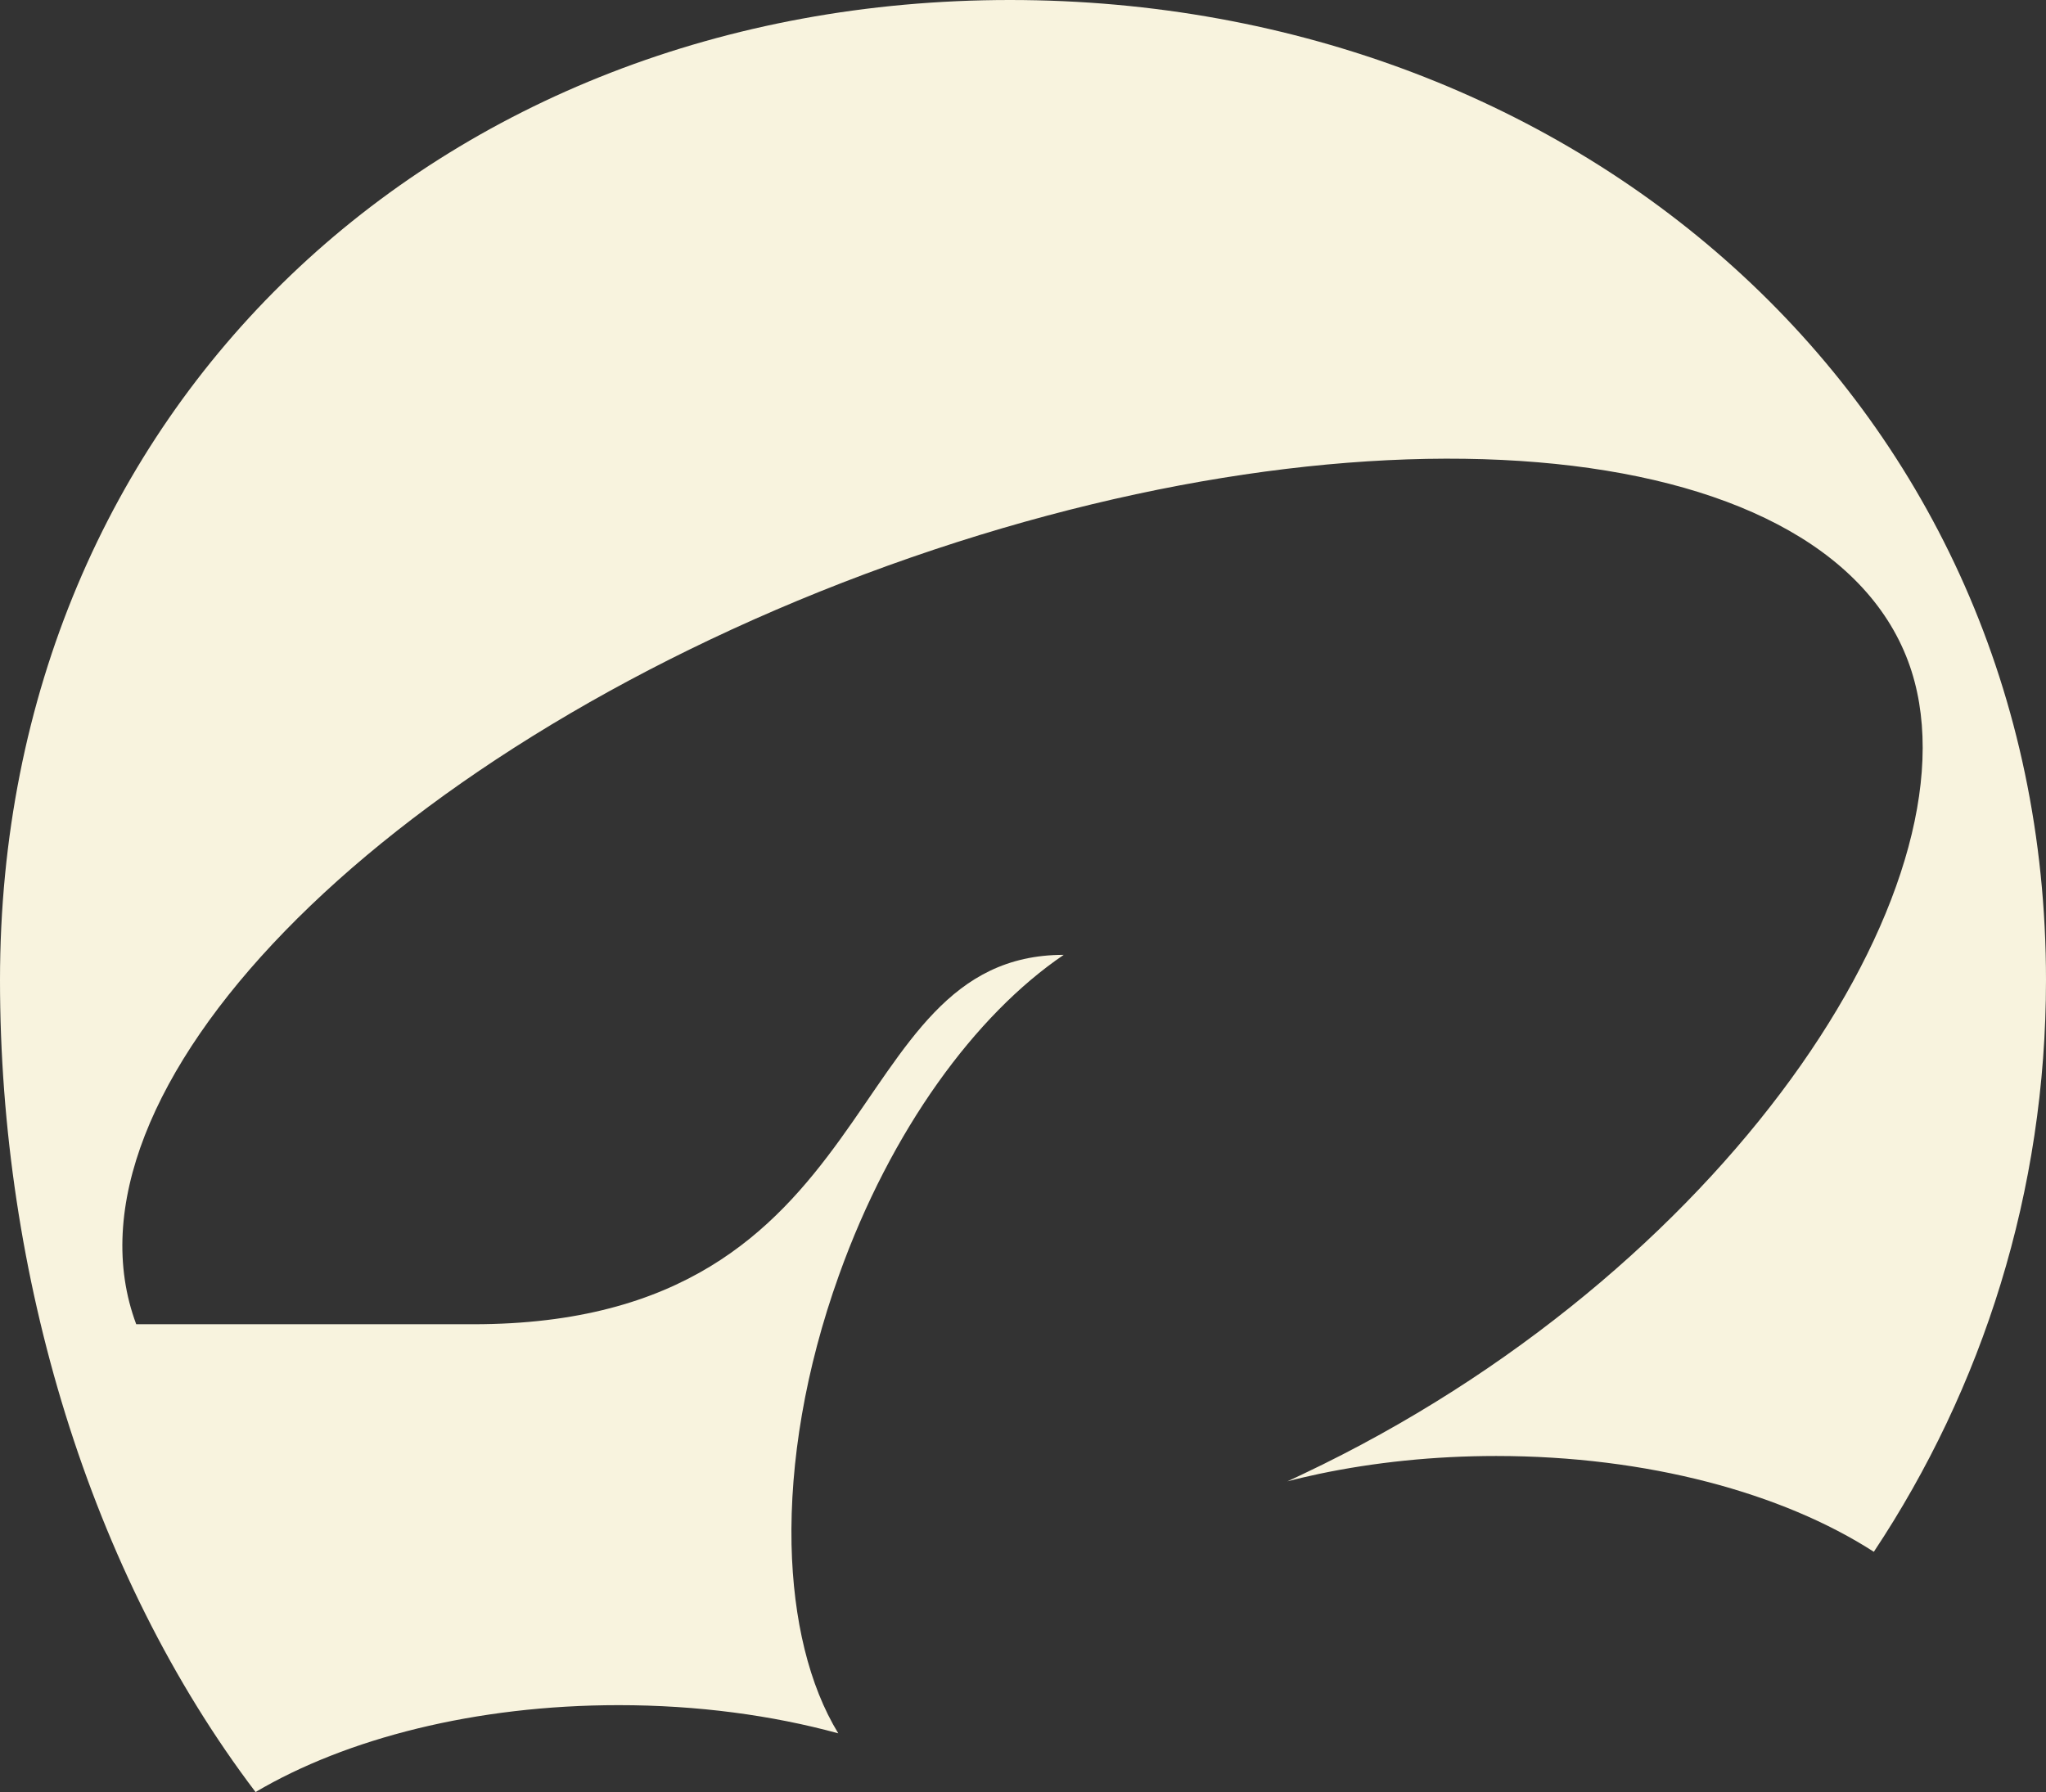<?xml version="1.0" encoding="UTF-8"?><svg id="Layer_2" xmlns="http://www.w3.org/2000/svg" viewBox="0 0 87.11 76.31"><rect x="0" y="0" width="87.11" height="76.31" fill="#333333" stroke="none"/><defs><style>.cls-1{fill:#f8f3de;}</style></defs><g id="Layer_1-2"><path class="cls-1" d="M10.88,76.31C3.81,66.99,0,54.28,0,41.74,0,17.37,18.64,0,43,0s44.11,17.36,44.11,41.73c0,9-2.7,17.38-7.33,24.35-3.88-2.5-9.64-4.08-16.08-4.08-2.65,0-5.19.27-7.53.76-.46.1-.91.2-1.36.32.51-.23,1.01-.48,1.51-.72,17.7-8.74,28.28-25.21,24.92-34.2-3.68-9.85-23.56-11.51-44.4-3.72C16.02,32.24,2.12,46.54,5.8,56.39h14.35c17.82,0,15.44-15.73,25.14-15.73-3.76,2.55-7.36,7.46-9.57,13.64-1.44,4.01-2.09,7.98-2.02,11.47.07,3.21.75,6.01,1.99,8.04-2.82-.77-5.99-1.2-9.35-1.2-6.1,0-11.6,1.42-15.46,3.7Z"/></g></svg>